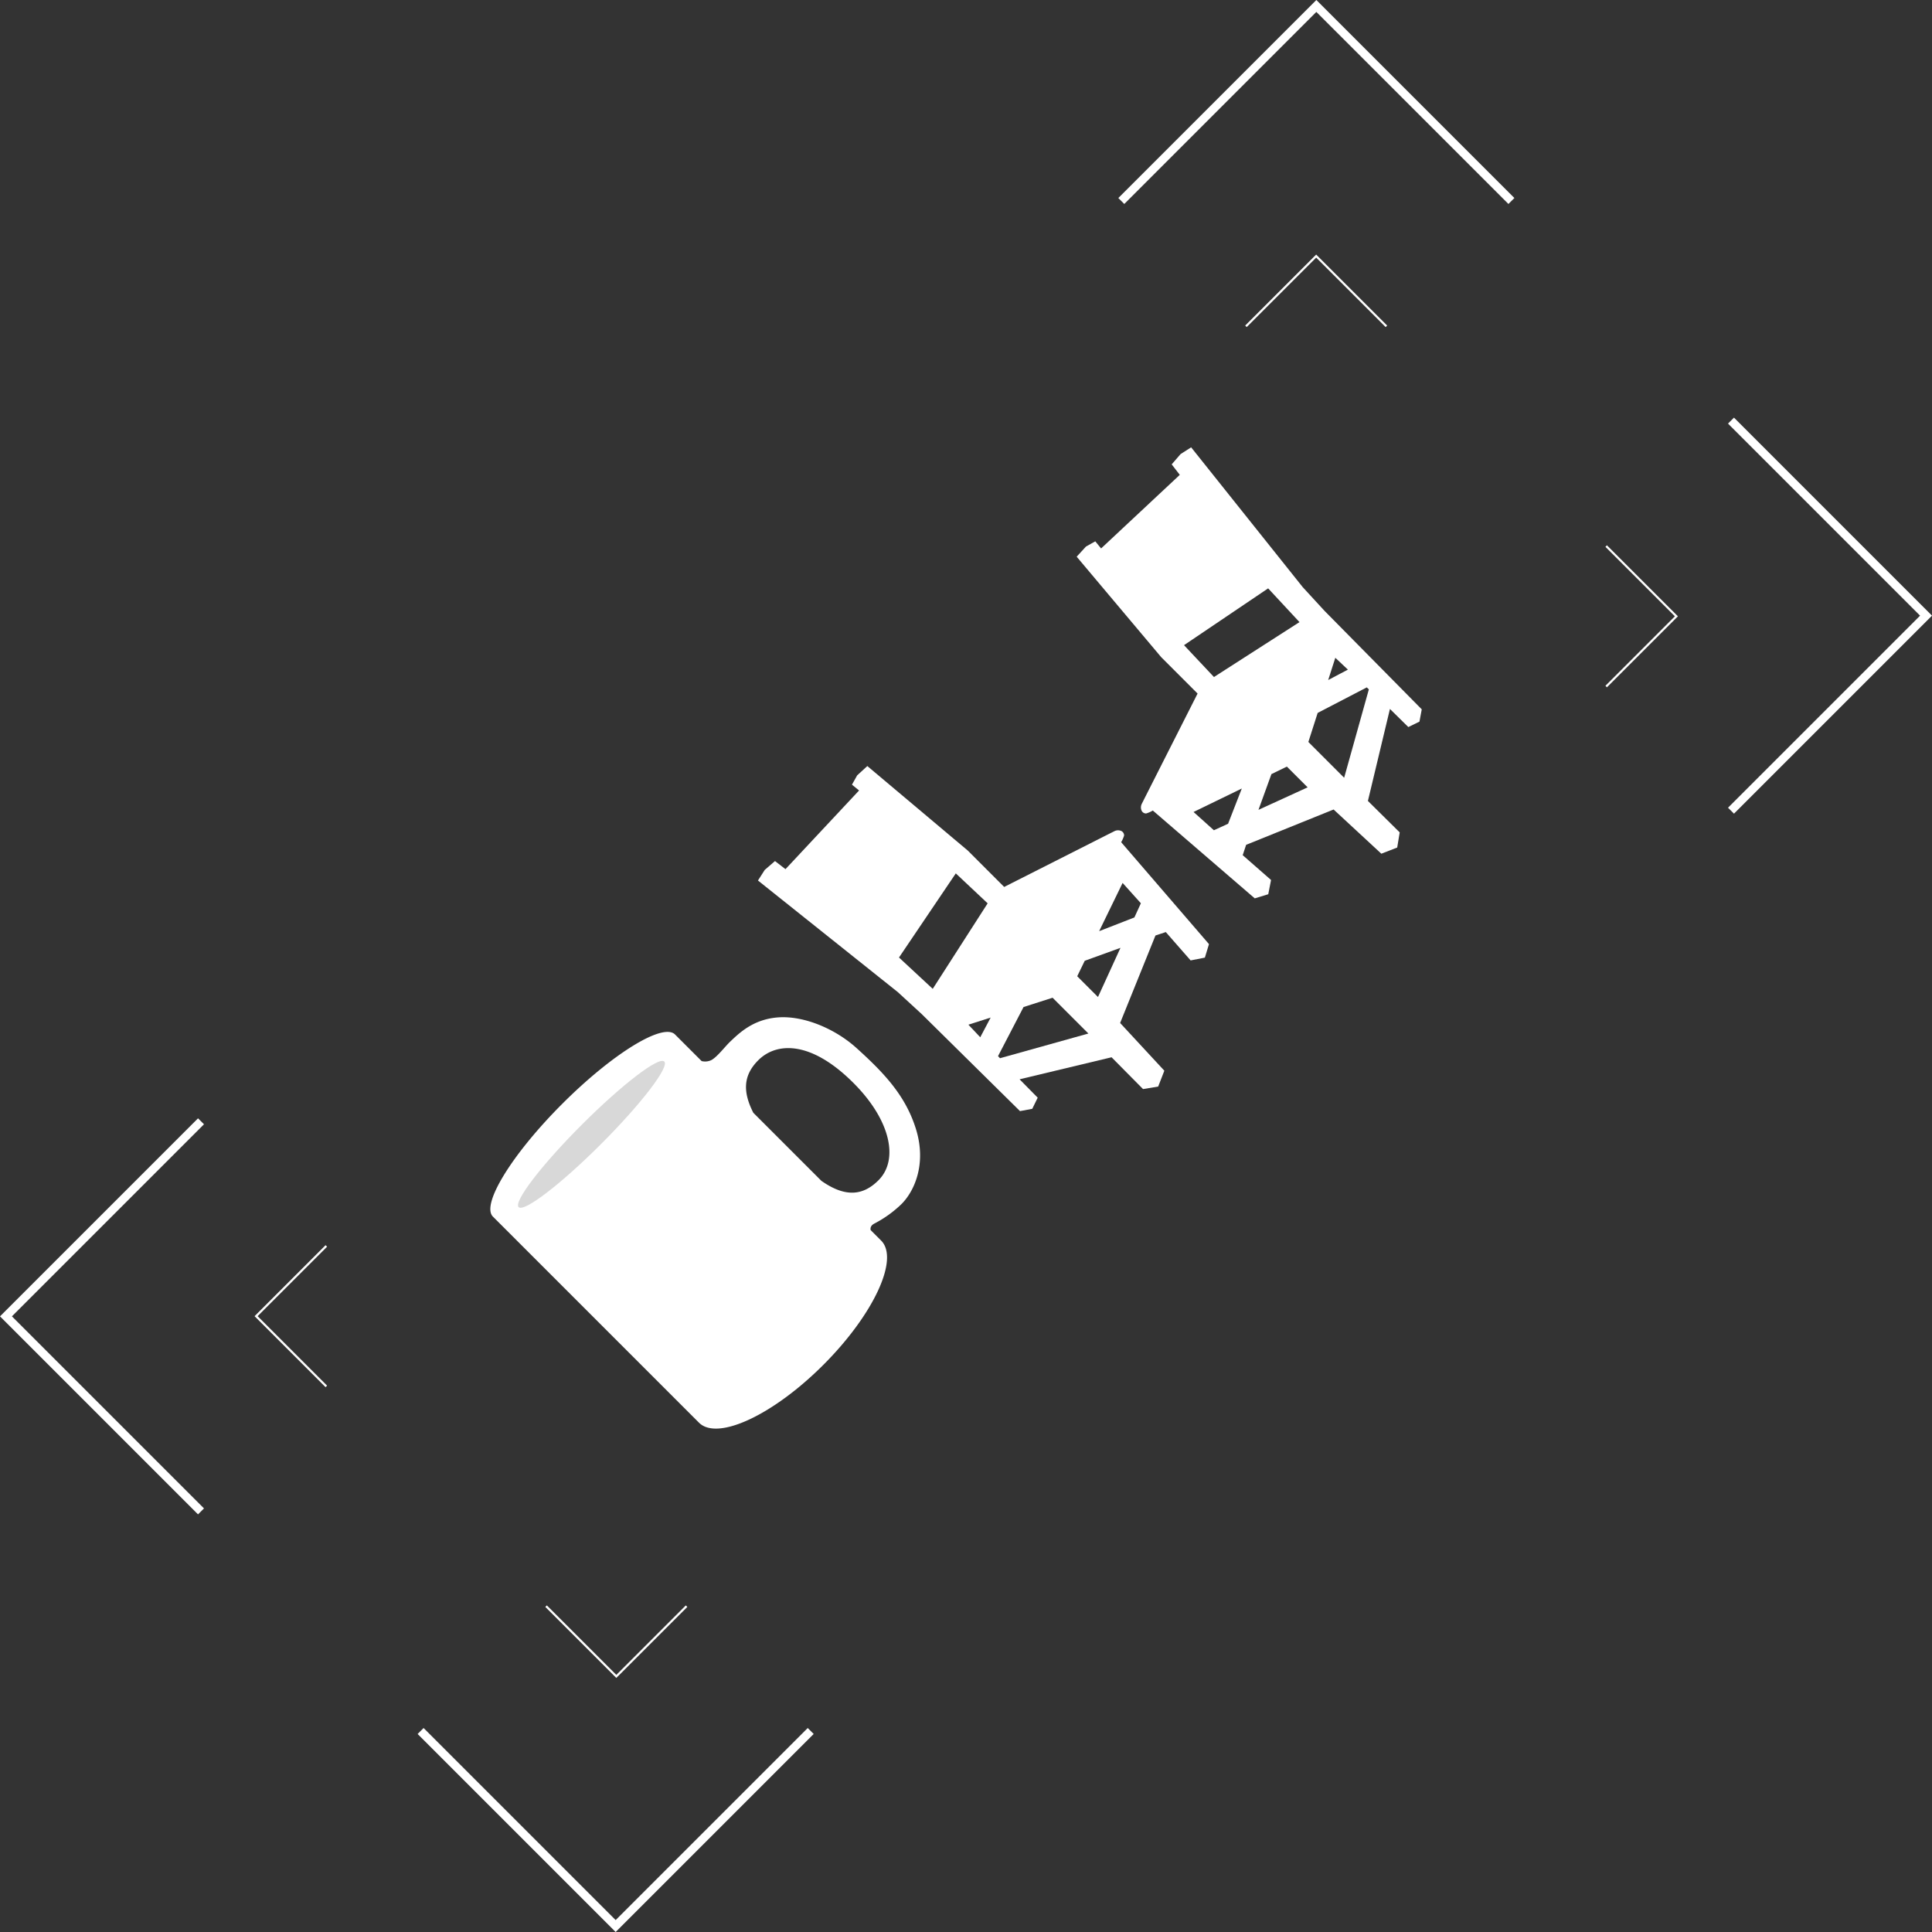 <svg xmlns="http://www.w3.org/2000/svg" width="1037.82" height="1037.82" viewBox="0 0 1037.82 1037.82" style="background-color:#000;" >
  <rect x="0" y="0" width="1037.82" height="1037.82" fill="#333333" stroke="none"/>
  <g id="Group_19505" data-name="Group 19505" transform="translate(-9978.108 2041.667) rotate(-45)">
    <g id="Group_785" data-name="Group 785" transform="translate(8224.38 6232.01)">
      <g id="Group_765" data-name="Group 765" transform="translate(0 12.747)">
        <path id="Path_11374" data-name="Path 11374" d="M813.448,507.644c-.792-15.6-7.7-32.146-17.727-41.05-10.152-9.013-20.847-9.21-28.028-9.359-3.712-.076-10.485.867-13.9-.123a7.742,7.742,0,0,1-4.124-3.328V433.565c0-9.106-30.97-16.489-69.174-16.489s-69.177,7.383-69.177,16.489V590.141c0,13.948,30.97,25.254,69.177,25.254s69.174-11.306,69.174-25.254V582.2c.494-.8,1.577-1.793,3.814-1.124A61.609,61.609,0,0,0,771.308,584c9.711,0,24.853-5.621,34.019-23.125C814.092,544.139,814.445,527.277,813.448,507.644Zm-41.868,58.58c-11.528,0-19.165-5.759-21.912-21.47V493.045c3.967-12.176,10.454-18.074,21.837-18.074,13.815,0,27.525,12.446,27.525,44.756C799.03,548.249,787,566.224,771.58,566.224Z" transform="translate(-611.317 -417.076)" fill="#fff"/>
        <ellipse id="Ellipse_6" data-name="Ellipse 6" cx="55.311" cy="7.329" rx="55.311" ry="7.329" transform="translate(13.369 15.351)" fill="#d8d8d8"/>
      </g>
      <path id="Path_11375" data-name="Path 11375" d="M1036.807,524.721a2.64,2.64,0,0,0,.541,3.063A16.057,16.057,0,0,0,1041,529.2l5.355,72.073,6.694,3.57,6.472-4.352-1.338-20.193,5.232-2.627,46.645,19.809,1.339,34.92,8.368,3.682,6.7-4.8-.122-24.03,43.309-26.576.1,13.867,6.3,2.162,5.528-3.793.473-74.166.732-17.431L1193.51,405.8l-6.569-1.447-7.289.528-.905,7.059L1120.906,410l.488-4.908-5.516-1.555-7.384.324-6.059,70.254v27.647l-59.95,19.657-3.011,1A4.326,4.326,0,0,0,1036.807,524.721Zm19.9,35.169-.787-14.665,27.237,9.411-18.6,8.175Zm51.9,19.307-27.219-10.126,18.494-8.655,8.725,3.015Zm6.324-77.484.726-23.474,53.529,10.377-.911,24.722Zm53.685,48.059-11.436-3.527,11.159-5.746Zm-42.492,39.657V562.236l14.566-7.5,28.341,8.958.047,1.538Z" transform="translate(-636.098 -403.54)" fill="#fff"/>
      <path id="Path_11376" data-name="Path 11376" d="M1007.826,522.42l-3.011-1-59.949-19.657V474.118l-6.059-70.254-7.385-.324-5.516,1.555.487,4.908-57.839,1.934-.906-7.059-7.289-.528L853.79,405.8l10.733,95.516.73,17.431.473,74.166,5.528,3.793,6.3-2.162.1-13.867,43.306,26.576-.12,24.03,6.693,4.8L935.9,632.4l1.338-34.92,46.647-19.809,5.233,2.627-1.339,20.193,6.472,4.352,6.693-3.57L1006.3,529.2a16.046,16.046,0,0,0,3.649-1.412,2.637,2.637,0,0,0,.541-3.063A4.33,4.33,0,0,0,1007.826,522.42ZM982.738,562.81l-18.6-8.175,27.237-9.411-.786,14.665Zm-44.046.619,8.724-3.015,18.494,8.655L938.692,579.2Zm-59.667-50.093-.91-24.722,53.527-10.377.725,23.474Zm-.064,27.162,11.159,5.746-11.437,3.527Zm-.739,24.733.047-1.538,28.342-8.958,14.566,7.5v27.192Z" transform="translate(-625.453 -403.54)" fill="#fff"/>
    </g>
    <path id="Path_11377" data-name="Path 11377" d="M154.527,154.527H300.438V150H150V300.438h4.527Z" transform="translate(7849.265 5961.912)" fill="#fff"/>
    <path id="Path_11378" data-name="Path 11378" d="M154.527,787.3V641.389H150V791.826H300.438V787.3Z" transform="translate(7849.265 5787.784)" fill="#fff"/>
    <path id="Path_11379" data-name="Path 11379" d="M300.647,300.647h52.781V300H300v53.428h.647Z" transform="translate(7796.279 5908.796)" fill="#fff" stroke="#fff" stroke-width="0.5"/>
    <path id="Path_11380" data-name="Path 11380" d="M300.647,694.749V641.968H300V695.4h53.428v-.647Z" transform="translate(7796.279 5787.704)" fill="#fff" stroke="#fff" stroke-width="0.5"/>
    <path id="Path_11381" data-name="Path 11381" d="M1518.176,694.749H1465.4v.647h53.427V641.968h-.646Z" transform="translate(7383.432 5787.704)" fill="#fff" stroke="#fff" stroke-width="0.5"/>
    <path id="Path_11382" data-name="Path 11382" d="M1518.176,300.647v52.781h.646V300H1465.4v.647Z" transform="translate(7383.432 5908.796)" fill="#fff" stroke="#fff" stroke-width="0.5"/>
    <path id="Path_11383" data-name="Path 11383" d="M1611.307,154.527H1465.4V150h150.438V300.438h-4.526Z" transform="translate(7383.432 5961.912)" fill="#fff"/>
    <path id="Path_11384" data-name="Path 11384" d="M1611.307,787.3V641.389h4.526V791.826H1465.4V787.3Z" transform="translate(7383.432 5787.784)" fill="#fff"/>
  </g>
</svg>
